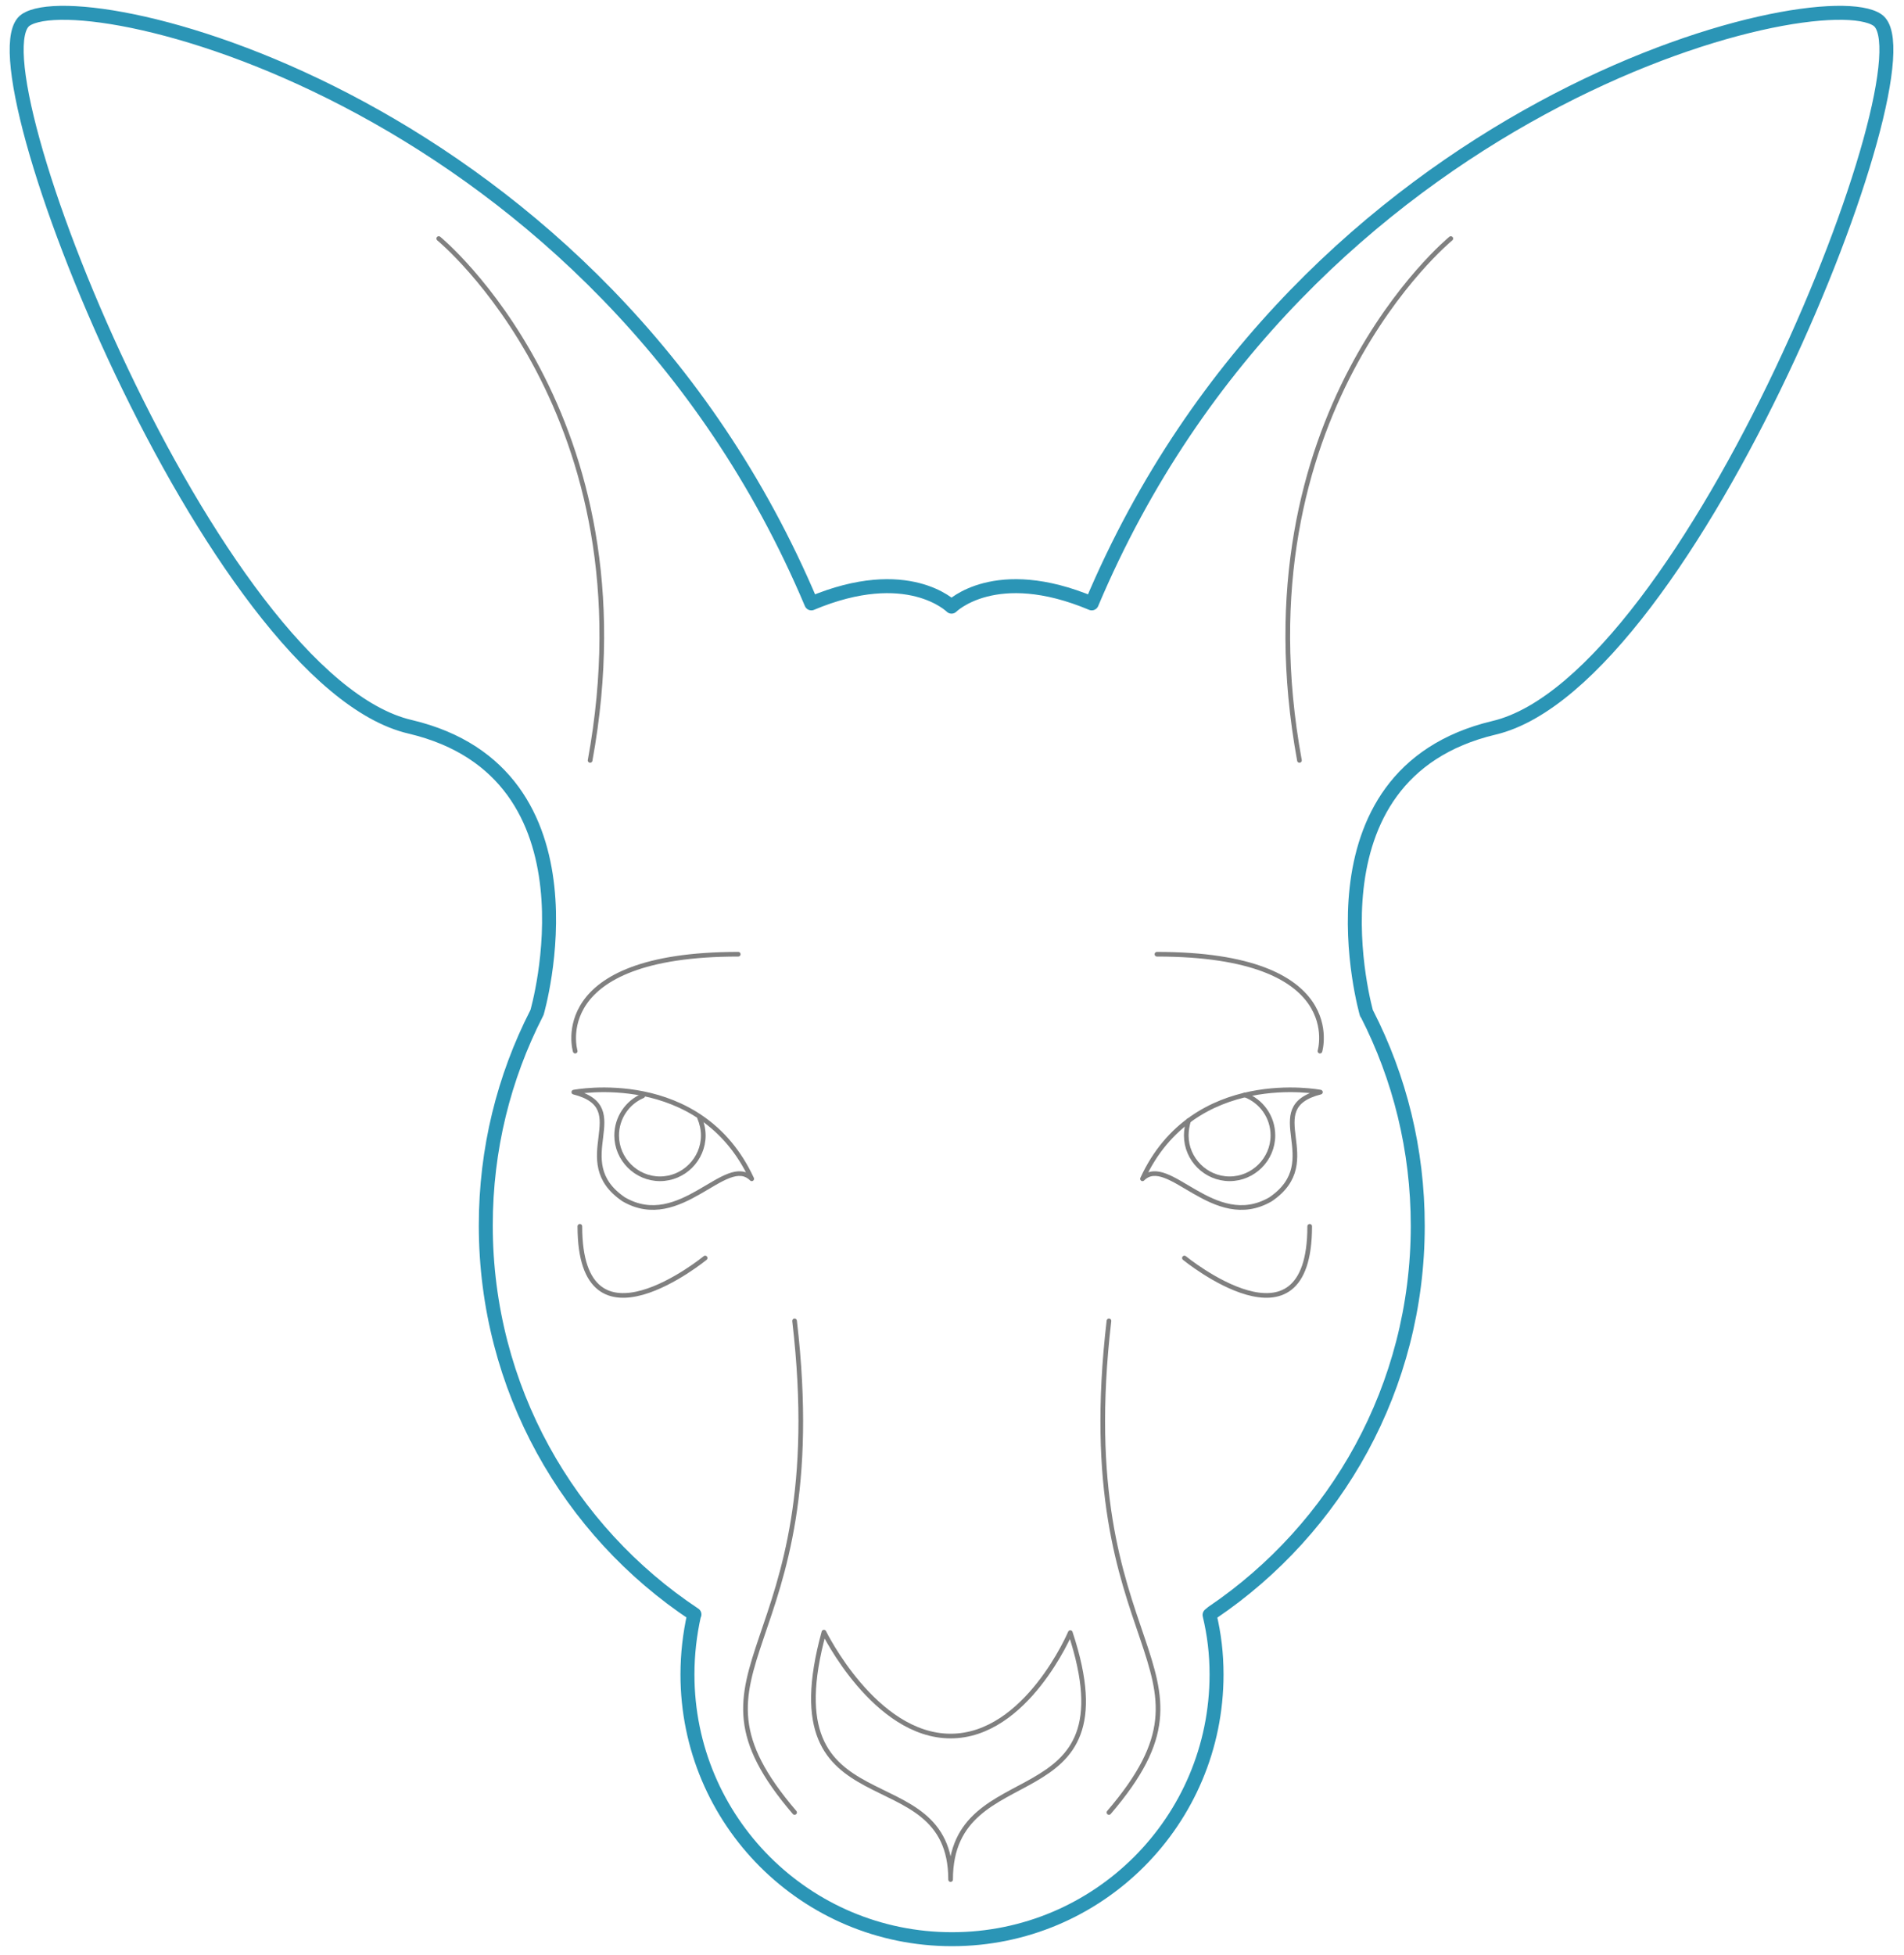 <svg version="1.1" id="Layer_1" xmlns="http://www.w3.org/2000/svg" x="0" y="0" viewBox="0 0 408.8 419.6" xml:space="preserve">
  <style>
    .kanga1{fill:none;stroke:gray;stroke-linecap:round;stroke-linejoin:round;stroke-miterlimit:10}
  </style>
  <path id="svg-concept" d="M204.3 130.2s9.4-9.4 30.1-.7C279.9 21.7 390.4-4.4 403.1 4.3s-40.2 141.9-82.3 151.9c-42.2 10-27.4 61.3-27.4 61.3l.1.1c7 13.7 10.9 29.1 10.9 45.5 0 34.6-17.5 65-44.1 83l-.6.5c1 4.2 1.5 8.3 1.5 12.8 0 31.4-25.4 56.8-56.8 56.8s-56.8-25.4-56.8-56.8c0-4.4.5-8.6 1.4-12.7l.1-.2c-27-17.9-44.8-48.6-44.8-83.5 0-16.4 3.9-31.8 10.9-45.5l.1-.2s15-51.3-27.2-61.3C45.6 146.2-7.2 13 5.5 4.3s123.2 17.4 168.7 125.2c20.7-8.7 30.1.7 30.1.7" fill="none" stroke="#2b95b6" stroke-width="3" stroke-linecap="round" stroke-linejoin="round" stroke-miterlimit="10"/>
  <path class="kanga1" d="M94.2 51.2s46.1 37.7 32.5 112M311.5 51.2s-46.1 37.7-32.5 112M170.6 283.5c8.5 72.7-27.5 73.4 0 105.5M238.1 283.5c-8.5 72.7 27.5 73.4 0 105.5"/>
  <path class="kanga1" d="M229.8 350.4c13.6 41-25.7 25.5-25.7 53 0-27.3-39.1-9.7-27.2-53.1 0 0 10.9 22.3 27.2 22.3s25.7-22.2 25.7-22.2zM150.2 239.9c.5 1.2.8 2.5.8 3.8 0 5.1-4.2 9.3-9.3 9.3-5.1 0-9.3-4.2-9.3-9.3 0-3.8 2.3-7.1 5.6-8.5M267.3 235c3.5 1.3 6 4.7 6 8.7 0 5.1-4.2 9.3-9.3 9.3-5.1 0-9.3-4.2-9.3-9.3 0-1.1.2-2.2.5-3.2M123.5 225.6s-6.2-20.8 35-20.8M283.4 225.6s6.2-20.8-35-20.8M151.4 270s-26.9 22-26.9-6.8M254.3 270s26.9 22 26.9-6.8"/>
  <path class="kanga1" d="M123.2 234.4c13.4 3.4-1.5 14.7 10.7 23 12.2 7.1 22-9.9 27.5-4.4-11.1-23.9-38.2-18.6-38.2-18.6zM283.5 234.4c-13.4 3.4 1.5 14.7-10.7 23-12.2 7.1-22-9.9-27.5-4.4 11-23.9 38.2-18.6 38.2-18.6z"/>
</svg>
